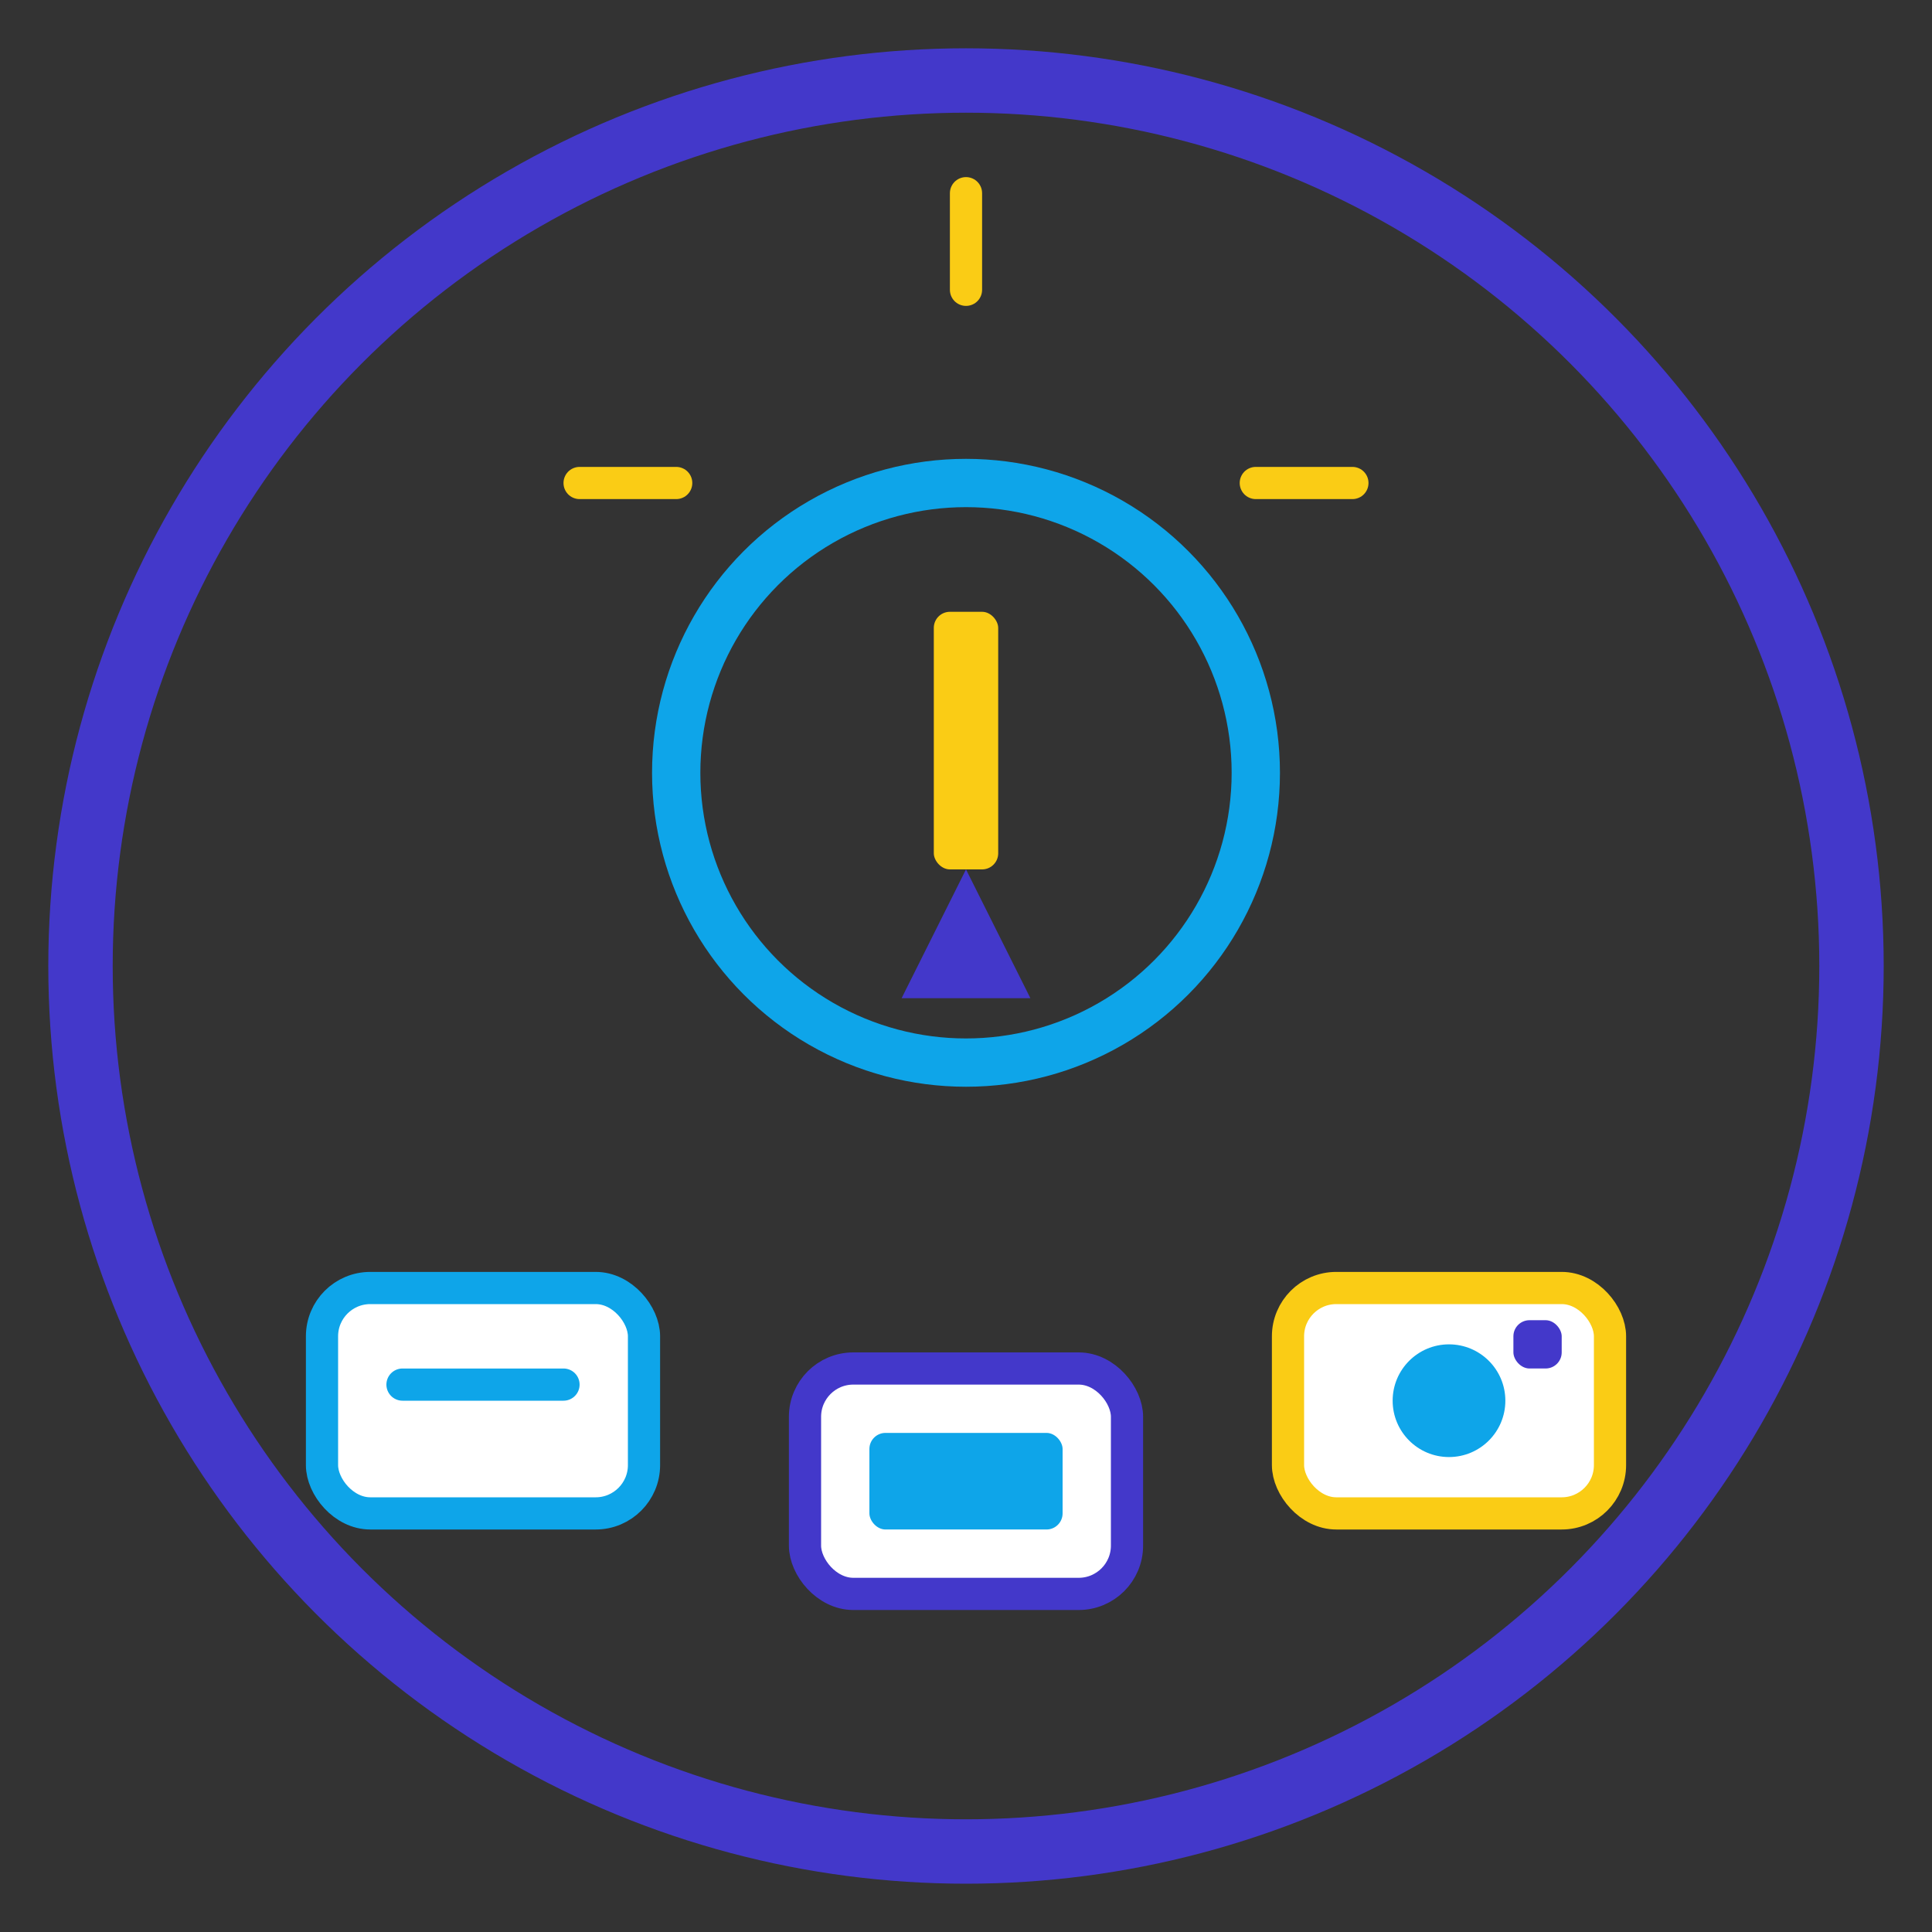 <svg xmlns="http://www.w3.org/2000/svg" viewBox="0 0 120 120" width="120" height="120" role="img" aria-label="Social SaaS Badge">
  <rect x="0" y="0" width="120" height="120" fill="#333333" stroke="none"/>
  <title>Social SaaS Badge</title>

  <!-- Outer round outline -->
  <circle cx="60" cy="60" r="55" fill="none" stroke="#4338CA" stroke-width="4"></circle> <!-- Indigo outline -->

  <!-- Central idea: lightbulb + pencil (creativity + tech) -->
  <g transform="translate(40,28)">
    <!-- Bulb glass -->
    <circle cx="20" cy="20" r="18" fill="none" stroke="#0EA5E9" stroke-width="3"></circle> <!-- Sky blue -->
    <!-- Pencil inside -->
    <rect x="18" y="10" width="4" height="16" rx="1" fill="#FACC15"></rect> <!-- Yellow -->
    <polygon points="20,26 16,34 24,34" fill="#4338CA"></polygon> <!-- Indigo tip -->
  </g>

  <!-- Small spark stars (AI/creativity) -->
  <g stroke="#FACC15" stroke-width="2" stroke-linecap="round">
    <line x1="60" y1="12" x2="60" y2="18"></line>
    <line x1="60" y1="42" x2="60" y2="48"></line>
    <line x1="42" y1="30" x2="36" y2="30"></line>
    <line x1="84" y1="30" x2="78" y2="30"></line>
  </g>

  <!-- Tiny platform hints -->
  <!-- Twitter-like chat bubble -->
  <g transform="translate(20,80)">
    <rect x="0" y="0" width="20" height="14" rx="3" fill="#fff" stroke="#0EA5E9" stroke-width="2"></rect>
    <path d="M5 6h10" stroke="#0EA5E9" stroke-width="2" stroke-linecap="round"></path>
  </g>
  <!-- LinkedIn-like briefcase -->
  <g transform="translate(50,85)">
    <rect x="0" y="0" width="20" height="14" rx="3" fill="#fff" stroke="#4338CA" stroke-width="2"></rect>
    <rect x="4" y="4" width="12" height="6" rx="1" fill="#0EA5E9"></rect>
  </g>
  <!-- Instagram-like camera -->
  <g transform="translate(80,80)">
    <rect x="0" y="0" width="20" height="14" rx="3" fill="#fff" stroke="#FACC15" stroke-width="2"></rect>
    <circle cx="10" cy="7" r="3.5" fill="#0EA5E9"></circle>
    <rect x="14" y="2" width="3" height="3" rx="1" fill="#4338CA"></rect>
  </g>
</svg>
